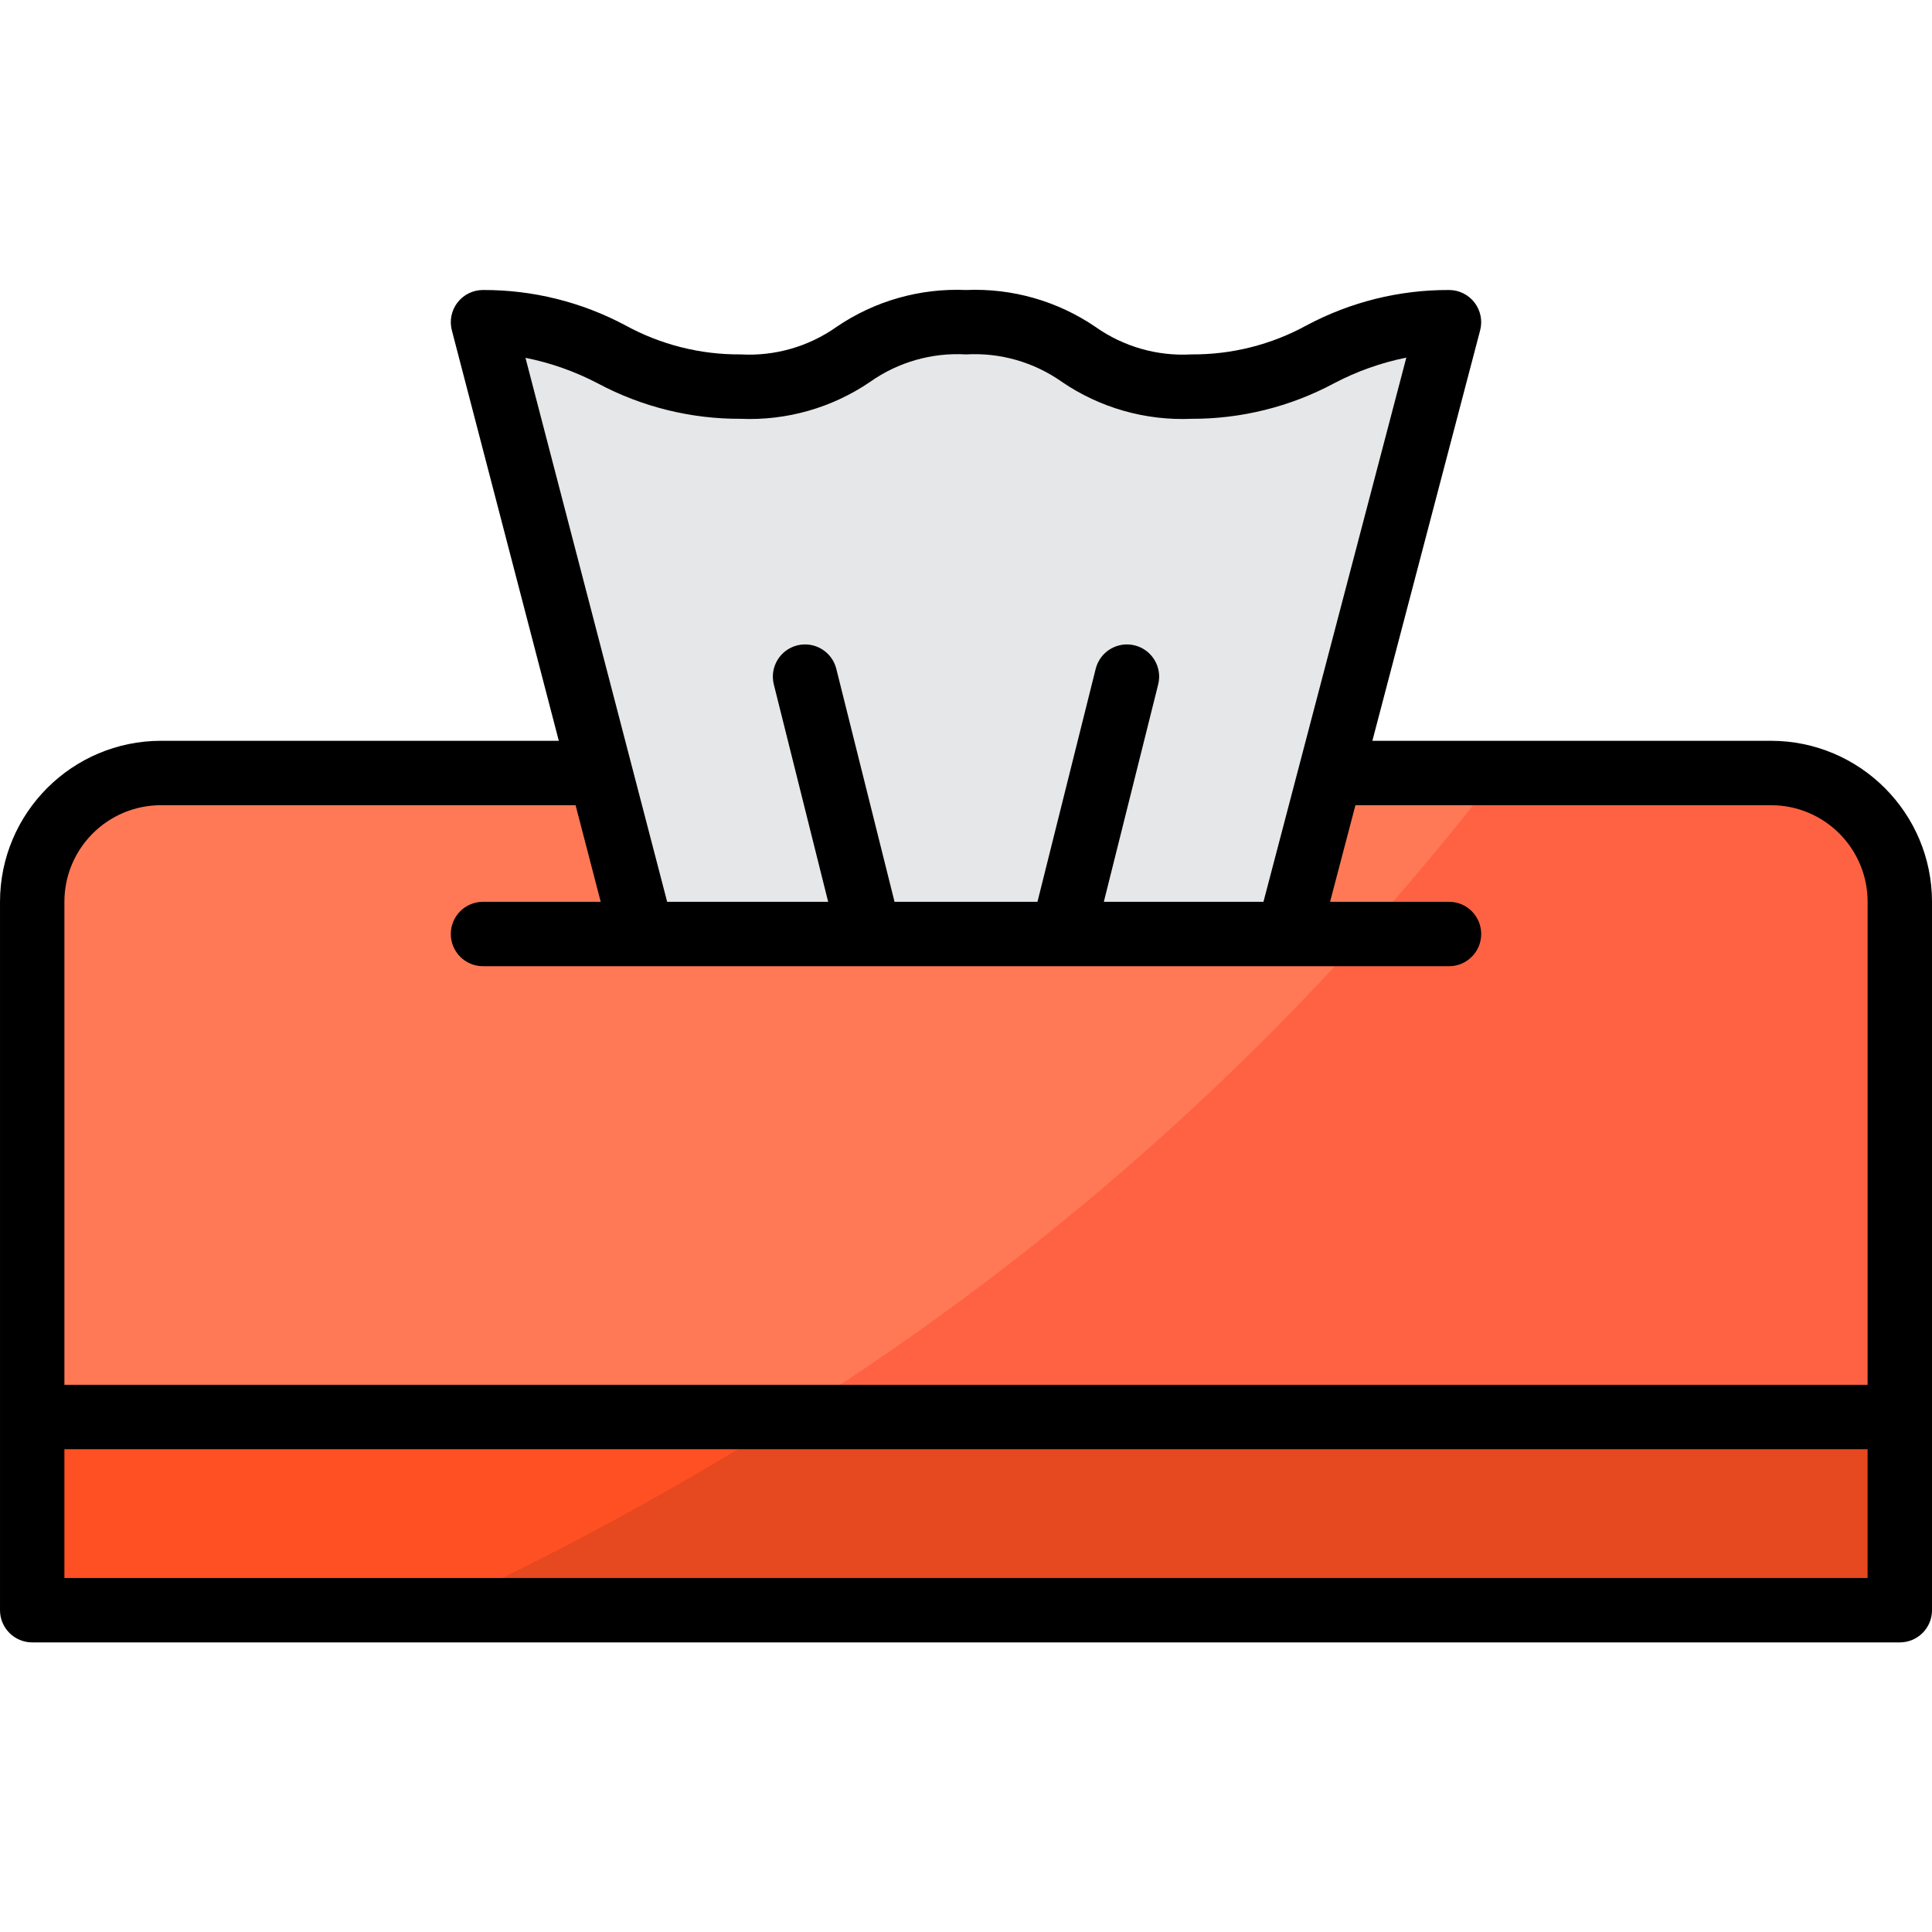<svg height="480pt" viewBox="0 -72 480 480" width="480pt" xmlns="http://www.w3.org/2000/svg"><path d="m472 152.051v128h-464v-128c0-17.676 14.328-32 32-32h400c17.672 0 32 14.324 32 32zm0 0" fill="#ff7956"/><path d="m472 152.051v128h-275.762c67.719-42.441 127.32-96.621 176-160h67.762c17.672 0 32 14.324 32 32zm0 0" fill="#ff6243"/><path d="m8 280.051h464v48h-464zm0 0" fill="#ff5023"/><path d="m296 24.051c-30 0-26-16-56-16s-26 16-56 16-34-16-64-16l29.199 112 10.402 40h160.477l10.48-40 29.441-112c-30 0-34 16-64 16zm0 0" fill="#e6e7e8"/><path d="m472 280.051v48h-364.078c30.477-14.012 59.984-30.047 88.316-48zm0 0" fill="#e6481f"/><path d="m440 112.051h-99.039l26.773-101.969c.633-2.398.113-4.953-1.402-6.918-1.512-1.965-3.852-3.113-6.332-3.113-12.348-.047-24.516 2.977-35.406 8.797-8.762 4.801-18.605 7.277-28.594 7.203-8.477.484-16.871-1.918-23.809-6.816-9.457-6.457-20.75-9.676-32.191-9.184-11.441-.492-22.734 2.727-32.191 9.184-6.938 4.898-15.332 7.301-23.809 6.816-9.988.074-19.832-2.402-28.594-7.203-10.891-5.82-23.059-8.844-35.406-8.797-2.477-.004-4.816 1.145-6.332 3.105s-2.035 4.512-1.41 6.91l26.574 101.984h-98.832c-22.082.023-39.973 17.918-40 40v176c0 4.418 3.582 8 8 8h464c4.418 0 8-3.582 8-8v-176c-.027-22.082-17.918-39.977-40-40zm-291.406-88.762c10.895 5.805 23.059 8.816 35.406 8.762 11.441.488 22.734-2.73 32.191-9.188 6.938-4.898 15.332-7.301 23.809-6.812 8.477-.488 16.871 1.914 23.809 6.812 9.457 6.457 20.75 9.676 32.191 9.188 12.348.043 24.516-2.98 35.406-8.801 5.664-2.984 11.723-5.141 17.992-6.402l-35.496 135.203h-39.656l13.516-54.059c1.035-4.27-1.566-8.578-5.832-9.648-4.266-1.066-8.59 1.504-9.691 5.762l-14.484 57.945h-35.508l-14.484-57.945c-1.102-4.258-5.426-6.828-9.691-5.762-4.266 1.07-6.867 5.379-5.832 9.648l13.516 54.059h-40l-35.203-135.152c6.289 1.254 12.363 3.406 18.043 6.391zm-108.594 104.762h103l6.246 24h-29.246c-4.418 0-8 3.578-8 8 0 4.418 3.582 8 8 8h240c4.418 0 8-3.582 8-8 0-4.422-3.582-8-8-8h-29.551l6.305-24h103.246c13.254 0 24 10.742 24 24v120h-448v-120c0-13.258 10.746-24 24-24zm424 192h-448v-32h448zm0 0"/></svg>